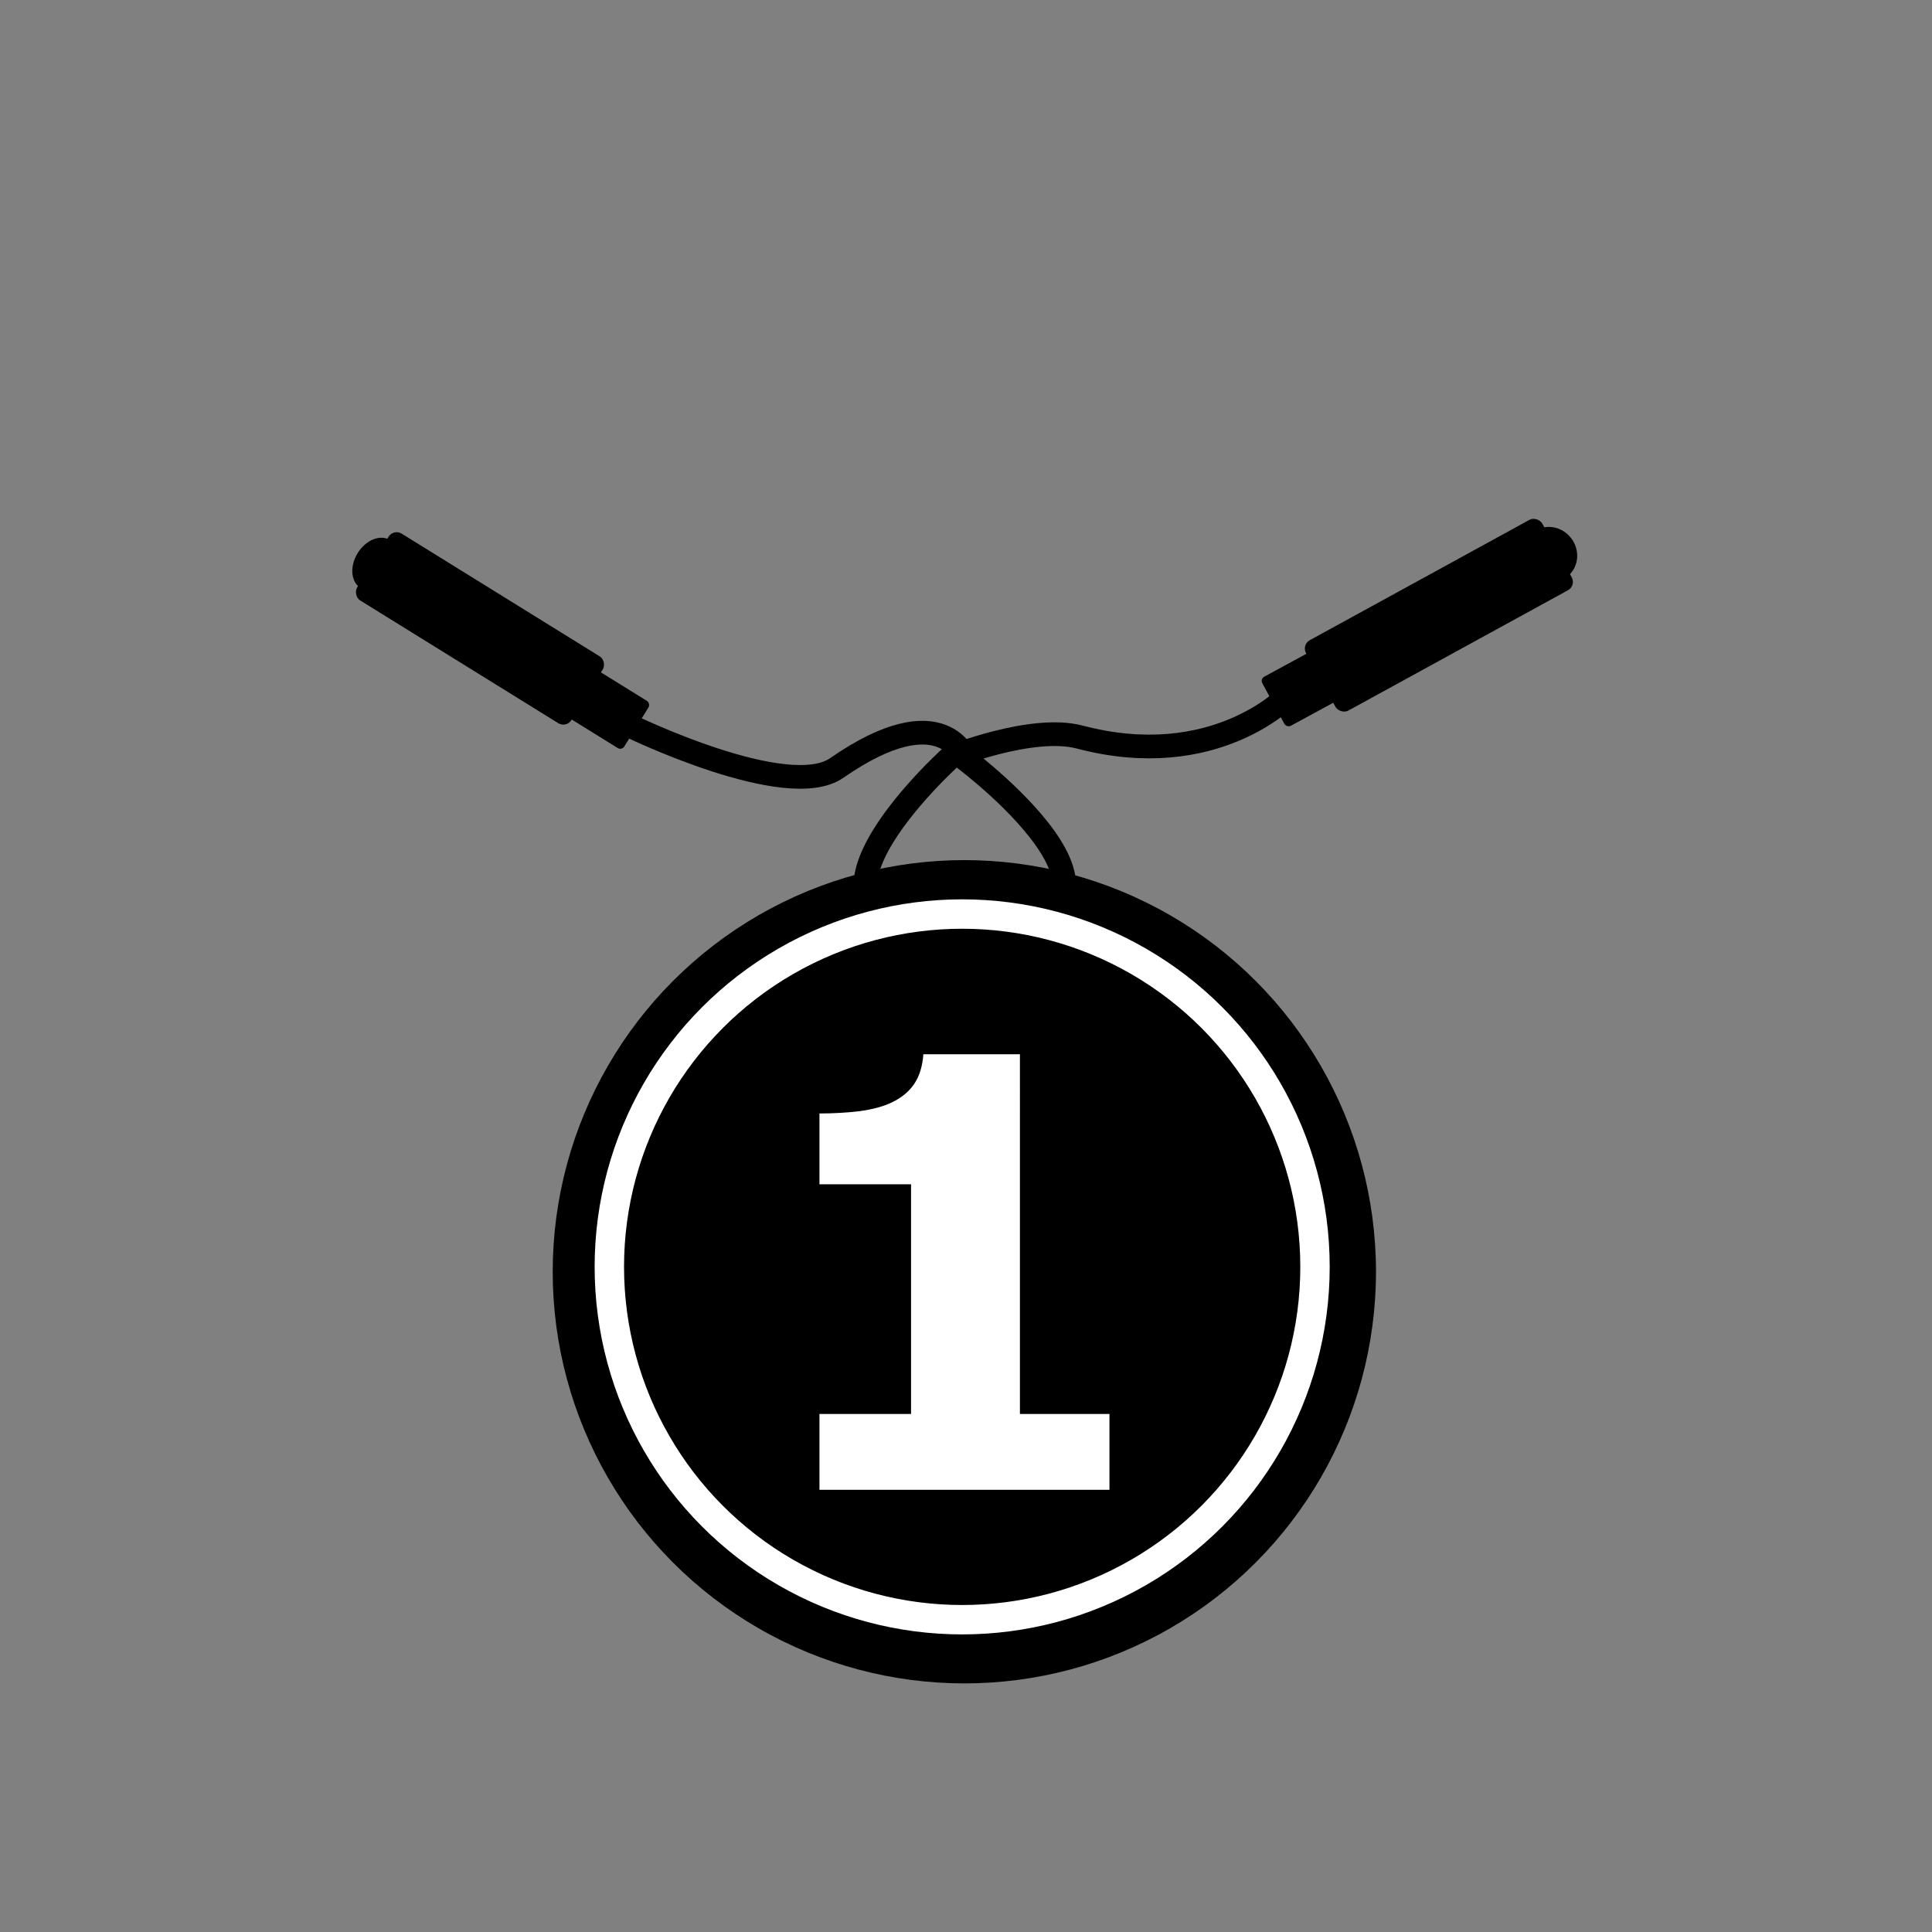 <?xml version="1.0" encoding="UTF-8" standalone="no"?>
<svg
   viewBox="0 0 512 512"
   version="1.1"
   id="svg30"
   sodipodi:docname="logo-maskable.svg"
   width="512"
   height="512"
   inkscape:version="1.1 (c68e22c387, 2021-05-23)"
   xmlns:inkscape="http://www.inkscape.org/namespaces/inkscape"
   xmlns:sodipodi="http://sodipodi.sourceforge.net/DTD/sodipodi-0.dtd"
   xmlns="http://www.w3.org/2000/svg"
   xmlns:svg="http://www.w3.org/2000/svg">
  <rect x="0" y="0" width="512" height="512" fill="#808080" stroke="none"/>
  <defs
     id="defs34" />
  <sodipodi:namedview
     id="namedview32"
     pagecolor="#ffffff"
     bordercolor="#666666"
     borderopacity="1.0"
     inkscape:pageshadow="2"
     inkscape:pageopacity="0.0"
     inkscape:pagecheckerboard="0"
     showgrid="false"
     inkscape:zoom="0.64302523"
     inkscape:cx="-39.656298"
     inkscape:cy="461.87923"
     inkscape:window-width="1920"
     inkscape:window-height="1130"
     inkscape:window-x="-6"
     inkscape:window-y="-6"
     inkscape:window-maximized="1"
     inkscape:current-layer="svg30" />
  <g
     id="g865"
     transform="matrix(0.181,0,0,0.181,81.832,116.616)">
    <path
       d="m 470.9,418.8 c 0,0 229.4,111.6 302,61.4 C 929.7,371.4 962,467.9 962,467.9 c 0,0 335.3,252.6 -17.3,252.5 -289,-0.1 -5.2,-255.8 -5.2,-255.8 0,0 119.2,-48.2 189.3,-29.7 197.2,52 304.1,-59.8 304.1,-59.8"
       fill="none"
       stroke="#000000"
       stroke-width="34.694"
       id="path2" />
    <g
       transform="matrix(-0.694,-0.001,0.001,-0.694,1488.068,1526.699)"
       fill-rule="evenodd"
       id="g10">
      <rect
         width="531.6"
         height="165.9"
         x="2199.2"
         y="510.1"
         transform="rotate(31.7)"
         rx="20"
         ry="20"
         id="rect4" />
      <rect
         width="142.1"
         height="117"
         x="2075"
         y="531.6"
         transform="rotate(31.7)"
         ry="10"
         rx="10"
         id="rect6" />
      <path
         d="m 2037.6,1884.8 a 59.3,43.8 -58.5 0 1 15.7,50.9 59.3,43.8 -58.5 0 1 -39.7,50.5 59.3,43.8 -58.5 0 1 -48,-9.8 l 41,-41 z"
         id="path8" />
    </g>
    <g
       transform="matrix(-0.694,-0.001,0.001,-0.694,1488.068,1526.699)"
       fill-rule="evenodd"
       id="g18">
      <rect
         width="139.1"
         height="117.8"
         x="-828"
         y="1437.8"
         rx="10"
         ry="10"
         transform="rotate(-28.6)"
         id="rect12" />
      <rect
         width="568.4"
         height="169.3"
         x="-1374.1"
         y="1405.2"
         rx="20"
         ry="20"
         transform="rotate(-28.8)"
         id="rect14" />
      <path
         d="m -436.9,2006.8 a 59,56.1 53.8 0 1 -58.2,4.2 59,56.1 53.8 0 1 -33.7,-50.4 59,56.1 53.8 0 1 26.3,-51.9"
         id="path16" />
    </g>
    <g
       transform="matrix(0.861,0,0,0.861,302.8,161.3)"
       id="g24">
      <circle
         cx="763.1"
         cy="1227"
         r="700"
         fill-rule="evenodd"
         id="circle20" />
      <circle
         cx="759.4"
         cy="1218.7"
         r="600"
         stroke="#ffffff"
         stroke-width="50"
         id="circle22" />
    </g>
    <g
       style="line-height:25px;-inkscape-font-specification:Verdana"
       aria-label="1"
       font-weight="400"
       font-size="40px"
       font-family="Verdana"
       letter-spacing="0"
       word-spacing="0"
       id="g28">
      <path
         d="M 1172.3,1537 H 747.7 V 1426 H 881.8 V 1089.7 H 747.7 V 986 q 30.7,0 59,-3.4 28.1,-3.8 47,-12.8 22.1,-10.7 33.2,-27.8 11.1,-17 12.9,-42.7 h 141.4 V 1426 h 131.1 z"
         font-weight="700"
         font-size="1083.6px"
         fill="#ffffff"
         id="path26" />
    </g>
  </g>
</svg>
